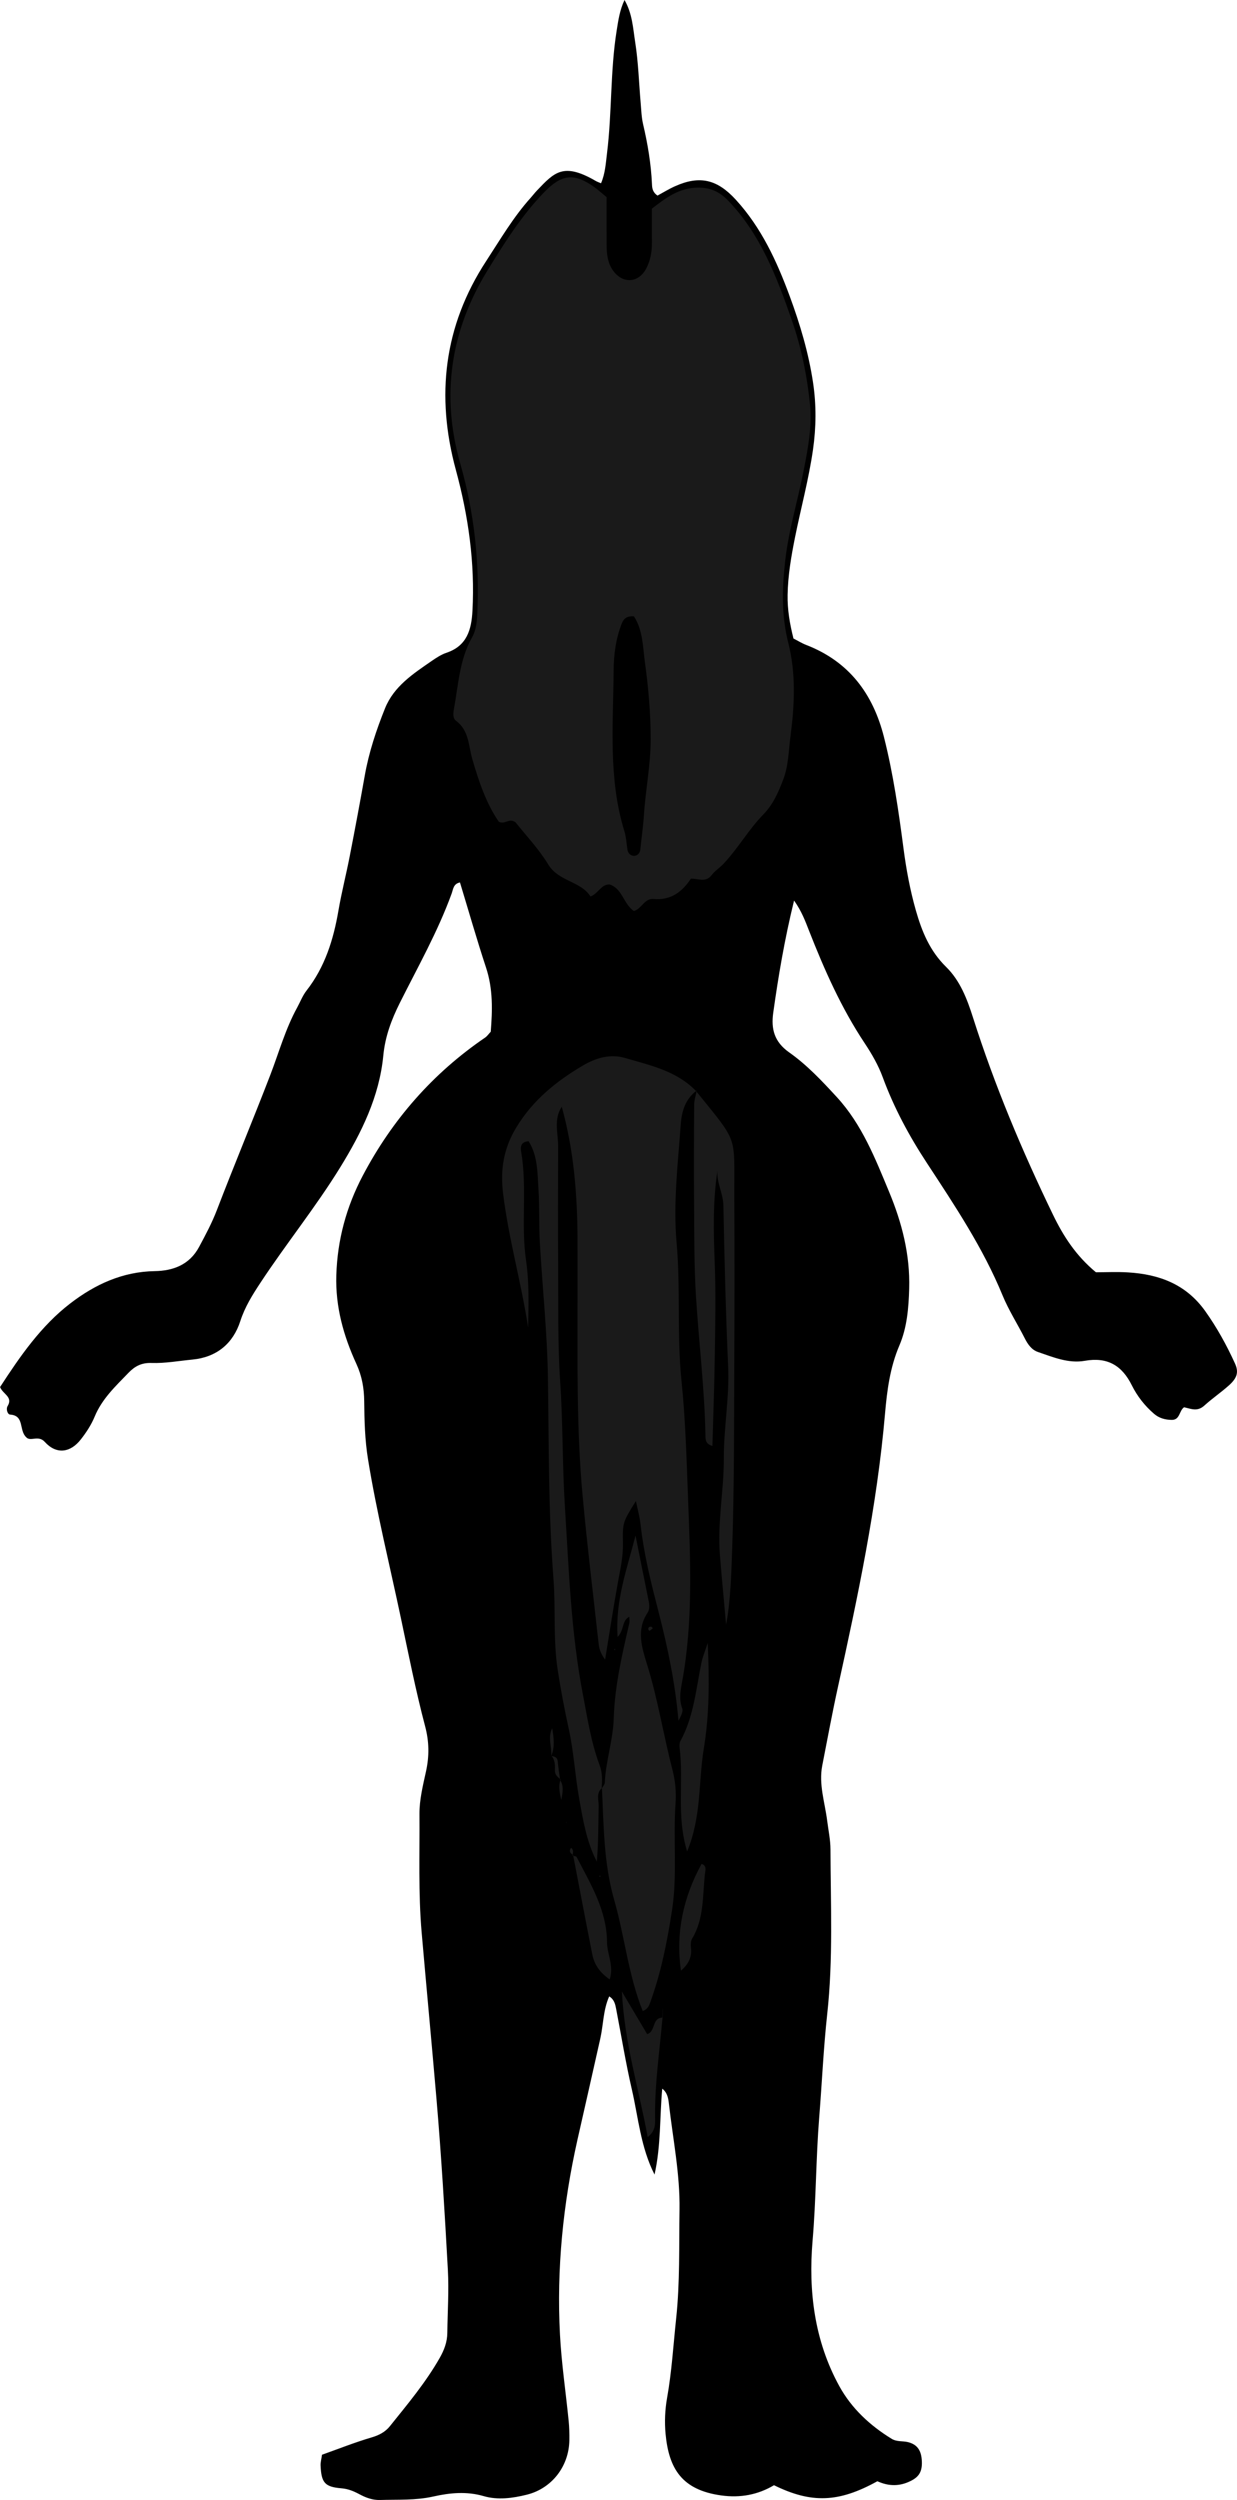 <?xml version="1.0" encoding="utf-8"?>
<!-- Generator: Adobe Illustrator 24.1.1, SVG Export Plug-In . SVG Version: 6.00 Build 0)  -->
<svg version="1.1" id="Layer_1" xmlns="http://www.w3.org/2000/svg" xmlns:xlink="http://www.w3.org/1999/xlink" x="0px" y="0px"
	 width="407.97" height="824.4" viewBox="0 0 407.97 824.4" style="enable-background:new 0 0 407.97 824.4;" xml:space="preserve">
<style type="text/css">
	.st0{fill:#1A1A1A;}
</style>
<g>
	<path d="M289.36,818.24c-12.78,7.07-21.75,7.37-34.09,1.31c-5.3,3.15-11.09,4.25-17.4,3.37c-13.08-1.81-17.28-8.93-18.36-20.29
		c-0.37-3.94-0.19-8.04,0.51-11.94c1.54-8.66,2.05-17.4,2.98-26.11c1.27-11.95,0.92-23.92,1.11-35.89
		c0.18-11.76-2.17-23.25-3.49-34.85c-0.19-1.65-0.43-3.7-2.21-5.06c-0.86,9.37-0.39,18.73-2.54,28.33
		c-4.58-9.03-5.33-18.71-7.46-27.97c-2.03-8.79-3.48-17.72-5.19-26.59c-0.3-1.58-0.61-3.15-2.3-4.2c-1.99,4.45-1.91,9.28-2.93,13.87
		c-2.48,11.16-5.04,22.3-7.55,33.45c-4.74,21.13-6.9,42.53-5.76,64.16c0.5,9.53,1.92,19,2.87,28.51c0.21,2.12,0.26,4.26,0.23,6.38
		c-0.13,8.6-5.78,15.91-14.05,17.96c-4.68,1.16-9.54,1.83-14.23,0.46c-5.62-1.63-11.15-1.09-16.6,0.14
		c-5.82,1.31-11.66,0.96-17.5,1.14c-2.52,0.08-4.7-0.74-6.83-1.88c-1.87-1-3.69-1.78-5.95-1.97c-5.54-0.46-6.64-1.86-6.89-7.52
		c-0.05-1.03,0.27-2.08,0.47-3.55c5.43-1.93,10.85-4.09,16.41-5.73c2.46-0.72,4.48-1.81,5.98-3.68
		c5.82-7.26,11.81-14.39,16.44-22.53c1.49-2.63,2.47-5.25,2.5-8.25c0.08-6.93,0.56-13.88,0.18-20.78
		c-1.03-18.83-2.15-37.65-3.76-56.44c-1.57-18.25-3.29-36.5-4.88-54.75c-1.14-13.06-0.63-26.07-0.73-39.09
		c-0.04-4.71,1.15-9.48,2.17-14.14c1.09-5.02,1.05-9.72-0.3-14.83c-3.12-11.81-5.48-23.82-8.01-35.77
		c-3.68-17.42-7.98-34.71-10.83-52.31c-1.03-6.33-1.19-12.69-1.25-19.06c-0.04-4.33-0.74-8.35-2.58-12.36
		c-4.24-9.24-6.94-18.83-6.62-29.25c0.36-11.7,3.32-22.57,8.72-32.83c9.73-18.47,23.09-33.76,40.38-45.55
		c0.64-0.44,1.1-1.14,1.83-1.91c0.56-7,0.78-14.08-1.54-21.12c-3.07-9.31-5.76-18.75-8.61-28.12c-2.2,0.47-2.21,2.2-2.75,3.69
		c-4.56,12.55-11.14,24.16-17.09,36.05c-2.76,5.53-4.84,11.06-5.44,17.35c-1.31,13.53-7.17,25.43-14.22,36.88
		c-8.12,13.17-17.85,25.2-26.34,38.1c-2.62,3.98-5.08,7.9-6.6,12.59c-2.38,7.37-7.76,11.92-15.8,12.69c-4.49,0.43-9,1.27-13.47,1.12
		c-3.35-0.11-5.52,1.07-7.66,3.29c-4.24,4.4-8.7,8.55-11.11,14.41c-1.1,2.67-2.75,5.19-4.54,7.48c-3.48,4.48-8.08,5.07-11.92,0.84
		c-2.16-2.38-4.75,0.08-6.15-1.57c-2.42-2.3-0.47-7.12-5.28-7.43c-0.87-0.06-1.39-1.85-0.84-2.76c1.92-3.13-1.61-3.98-2.46-6.33
		c6.55-10.07,13.47-20.16,23.24-27.64c8.07-6.18,17.12-10.41,27.79-10.58c5.91-0.1,11.4-1.99,14.61-7.99
		c2.14-3.99,4.24-7.91,5.87-12.17c5.71-14.9,11.87-29.62,17.6-44.51c2.86-7.45,4.99-15.18,8.86-22.23c1.02-1.87,1.79-3.93,3.08-5.59
		c6.09-7.8,8.9-16.82,10.54-26.4c1.03-6.01,2.56-11.93,3.72-17.92c1.73-8.87,3.39-17.74,4.97-26.64c1.35-7.64,3.79-14.96,6.66-22.11
		c2.93-7.3,9.3-11.44,15.44-15.68c1.53-1.05,3.15-2.11,4.88-2.69c6.73-2.27,8.2-7.63,8.53-13.8c0.85-15.83-1.34-31.27-5.49-46.54
		c-6.6-24.32-3.97-47.41,10.01-68.81c4.66-7.13,8.95-14.51,14.69-20.88c0.71-0.79,1.35-1.65,2.09-2.42
		c5.75-6.03,8.71-9.33,19.43-3.09c0.45,0.26,0.97,0.42,1.67,0.73c1.36-3.15,1.56-6.47,1.97-9.84c1.67-13.46,1.05-27.09,3.19-40.51
		c0.54-3.37,1-6.72,2.59-10.09c2.61,4.51,2.81,9.4,3.54,14.03c1.02,6.54,1.21,13.2,1.78,19.81c0.21,2.38,0.27,4.81,0.81,7.13
		c1.52,6.49,2.62,13.02,2.92,19.68c0.06,1.34,0.15,2.68,1.83,3.85c1.77-0.96,3.73-2.17,5.81-3.1c8.17-3.65,13.9-2.22,20,4.44
		c8.45,9.23,13.54,20.3,17.79,31.82c3.41,9.24,6.22,18.66,7.69,28.44c1.12,7.41,1.05,14.78-0.01,22.21
		c-1.4,9.76-3.99,19.26-5.93,28.91c-1.25,6.25-2.33,12.51-2.44,18.93c-0.09,4.85,0.7,9.49,1.93,14.41c1.39,0.71,2.74,1.56,4.19,2.12
		c14.12,5.45,22.06,16.12,25.66,30.39c3.06,12.12,4.84,24.47,6.46,36.84c0.9,6.84,2.15,13.61,4.05,20.29
		c2,7.02,4.61,13.39,9.99,18.67c4.62,4.53,6.92,10.56,8.88,16.74c7.11,22.34,16.17,43.91,26.38,65c3.38,6.98,7.53,13.48,14.15,18.95
		c3.19,0,6.92-0.19,10.62,0.04c10.25,0.63,19.08,3.88,25.42,12.76c3.88,5.45,7.04,11.2,9.79,17.22c1.29,2.82,0.86,4.78-2.05,7.35
		c-2.6,2.31-5.47,4.27-8.02,6.58c-2.34,2.13-4.37,1.06-6.69,0.57c-1.64,1.08-1.32,4.19-4.04,4.16c-2.15-0.02-4.17-0.54-5.87-2.01
		c-3.08-2.65-5.54-5.81-7.33-9.4c-3.25-6.54-8.03-9.4-15.52-8.07c-5.35,0.95-10.46-1.21-15.46-2.92c-2.05-0.7-3.33-2.52-4.33-4.51
		c-2.4-4.74-5.31-9.27-7.32-14.16c-6.42-15.63-15.74-29.58-24.92-43.59c-5.87-8.95-10.88-18.23-14.58-28.29
		c-1.45-3.96-3.62-7.74-5.97-11.27c-7.72-11.61-13.31-24.24-18.37-37.14c-1.23-3.14-2.39-6.32-4.92-9.91
		c-3.17,12.97-5.18,24.97-6.87,37.02c-0.74,5.28,0.3,9.57,5.27,13.07c5.84,4.11,10.82,9.42,15.7,14.73
		c8.3,9.03,12.68,20.26,17.26,31.29c4.21,10.12,6.92,20.63,6.61,31.82c-0.18,6.48-0.72,12.92-3.23,18.78
		c-3.11,7.27-4.08,14.9-4.74,22.49c-2.64,30.54-8.99,60.41-15.55,90.25c-1.88,8.56-3.46,17.19-5.15,25.8
		c-1.21,6.2,0.86,12.16,1.62,18.18c0.4,3.15,1.08,6.33,1.09,9.47c0.05,18.09,0.91,36.16-1.07,54.27
		c-1.24,11.32-1.73,22.79-2.65,34.17c-1.08,13.51-1.02,27.06-2.18,40.57c-1.42,16.62,0.6,33.05,8.82,48.01
		c4.03,7.33,10.08,12.95,17.23,17.34c1.72,1.06,3.63,0.67,5.41,1.11c2.92,0.72,4.29,2.58,4.54,5.75c0.3,3.8-0.77,5.65-3.67,7.07
		C296.77,819.93,293.21,819.98,289.36,818.24z"/>
	<path class="st0" d="M200.06,65.02c0,5.11-0.03,10.43,0.01,15.75c0.02,2.95,0.29,5.87,2.08,8.4c3.15,4.47,8.36,4.25,10.94-0.55
		c1.4-2.62,1.93-5.5,1.91-8.48c-0.02-3.72-0.01-7.45-0.01-11.32c4.29-3.32,8.38-6.48,14.04-6.9c4.56-0.33,7.97,0.92,11.26,4.38
		c10.62,11.16,15.9,25.06,20.81,39.15c3.15,9.03,5.09,18.41,6.04,27.95c0.72,7.23-0.64,14.31-2.01,21.37
		c-1.97,10.17-5.06,20.1-6.2,30.45c-1,9.02-1.22,17.84,1.07,26.86c2.58,10.13,2.03,20.68,0.68,30.98c-0.62,4.68-0.63,9.53-2.4,14.11
		c-1.63,4.21-3.24,8.05-6.62,11.52c-4.78,4.89-8.23,11.06-12.99,16.11c-1.29,1.37-2.91,2.4-4,3.82c-1.94,2.51-4.26,1.11-6.8,1.13
		c-2.83,4.29-6.6,7.26-12.38,6.71c-2.91-0.27-3.92,3.29-6.44,3.98c-3.47-2.39-3.77-7.4-8-8.77c-2.84-0.07-3.66,2.95-6.3,3.97
		c-3.25-5.14-10.49-4.87-13.94-10.56c-3.15-5.18-7.43-9.67-10.76-13.88c-2.22-1.63-3.42,0.85-5.54-0.21
		c-4.15-6.03-6.61-13.3-8.75-20.7c-1.28-4.42-1.05-9.4-5.37-12.6c-1.03-0.77-0.97-2.34-0.71-3.74c1.5-8.02,1.81-16.34,5.97-23.7
		c1.49-2.63,1.66-5.47,1.79-8.44c0.72-16.62-1.05-32.86-5.64-48.92c-6.41-22.41-3.25-43.76,8.93-63.63
		c5.56-9.07,11.22-18.08,18.69-25.82c5.74-5.95,9.85-6.58,16.63-1.71C197.34,62.65,198.51,63.74,200.06,65.02z M209.07,203.25
		c-2.11-0.16-3.29,0.58-3.97,2.28c-2,5-2.69,10.4-2.72,15.56c-0.12,17.73-1.82,35.61,3.54,53c0.62,2,0.7,4.17,1.05,6.25
		c0.21,1.24,1.26,1.93,2.24,1.89c0.98-0.05,1.86-0.83,1.98-2.12c0.35-3.69,0.93-7.37,1.16-11.07c0.53-8.46,2.25-16.78,2.25-25.33
		c0-8.53-0.76-16.98-1.91-25.36C211.99,213.28,212.05,207.81,209.07,203.25z"/>
	<path class="st0" d="M198.57,589.61c-2.05,1.65-1.09,3.95-1.13,5.95c-0.13,6.09-0.05,12.19-0.61,18.35
		c-3.42-6.61-4.56-13.8-5.83-20.9c-1.35-7.56-1.76-15.3-3.4-22.78c-1.42-6.48-2.65-12.94-3.66-19.5
		c-1.55-10.06-0.64-20.17-1.41-30.24c-1.7-22.02-1.49-44.1-1.82-66.16c-0.22-14.84-1.82-29.65-2.66-44.48
		c-0.33-5.84-0.08-11.72-0.45-17.55c-0.35-5.46-0.21-11.12-3.26-15.95c-2.69,0.16-2.71,2.02-2.46,3.46
		c2.04,11.88-0.12,23.95,1.61,35.8c1.08,7.4,0.84,14.76,0.69,22.18c-2.25-14.78-6.4-29.17-8.24-44.05c-1-8.07,0.14-15.04,4.37-22
		c5.45-8.96,13.17-15.21,21.97-20.38c4.23-2.49,8.95-3.9,13.8-2.49c8.36,2.45,17.1,4.26,23.51,10.96l0.19-0.2
		c-3.72,2.78-4.94,6.74-5.26,11.14c-0.94,13-2.52,26.05-1.37,39.05c1.34,15.16,0.06,30.38,1.61,45.45c1.33,12.97,1.68,26,2.17,38.95
		c0.76,20.15,1.73,40.46-1.99,60.54c-0.51,2.76-1.04,5.65,0.06,8.61c0.42,1.12-0.58,2.78-1.23,4.09
		c-1.06-12.23-3.51-24.04-6.54-35.77c-2.45-9.5-4.86-19.01-5.94-28.8c-0.29-2.61-1.01-5.18-1.56-7.9
		c-4.29,6.94-4.42,6.94-4.28,14.09c0.08,4.32-0.87,8.42-1.63,12.6c-1.55,8.5-2.84,17.04-4.25,25.61c-1.16-1.53-1.91-3.18-2.12-5.05
		c-1.8-16.36-3.81-32.71-5.31-49.1c-2.02-22.03-1.65-44.14-1.66-66.23c0-6.13,0.02-12.27-0.01-18.4c-0.07-14.66-1.21-29.2-5.2-43.54
		c-2.75,4.2-1.18,8.7-1.19,13.02c-0.04,13.33-0.08,26.66,0.01,40c0.09,12.52-0.18,25.08,0.66,37.56c0.93,13.82,0.7,27.67,1.57,41.46
		c1.3,20.66,2,41.4,5.93,61.81c1.51,7.82,2.68,15.75,5.49,23.23c1,2.67,0.88,5.19,0.68,7.83L198.57,589.61z"/>
	<path class="st0" d="M198.4,589.9c0.37-0.71,1.04-1.4,1.07-2.12c0.32-7.12,2.72-13.88,2.94-21.11c0.33-10.57,2.74-20.99,5.13-31.33
		c0.16-0.69,0.02-1.45,0.02-2.18c-2.56,1.26-1.61,4.36-3.87,6.66c-0.83-12.02,3.15-22.57,5.91-33.45
		c1.45,7.23,2.88,14.47,4.35,21.69c0.28,1.36,0.33,2.72-0.43,3.86c-3.72,5.63-1.8,11.52-0.12,16.94c3.56,11.45,5.39,23.27,8.4,34.83
		c0.92,3.55,1.27,7.41,1,11.07c-0.83,11.67,0.64,23.43-1.14,35.03c-1.6,10.44-3.64,20.82-7.3,30.79c-0.37,1.01-0.81,1.98-2.39,2.61
		c-4.72-11.83-5.95-24.57-9.41-36.66c-3.51-12.27-3.43-24.54-4.04-36.92L198.4,589.9z"/>
	<path class="st0" d="M229.58,359.83c14.12,17.48,12.51,14.08,12.6,34.43c0.08,17.86,0.09,35.72,0,53.58
		c-0.1,20.78,0.01,41.57-0.68,62.33c-0.3,8.98-0.57,18.04-2.03,25.58c-0.6-6.73-1.38-14.84-2.04-22.96
		c-0.87-10.67,1.33-21.22,1.29-31.84c-0.04-10.1,1.88-20.07,1.43-30.21c-0.78-17.72-1.23-35.45-1.57-53.18
		c-0.08-4.03-2.23-7.44-1.97-11.44c-1.54,10.18-1.28,20.26-0.89,30.37c0.39,10.11,0.17,20.26,0.03,30.38
		c-0.14,9.94-0.51,19.87-0.79,29.96c-2.25-0.64-2.28-2.04-2.3-3.35c-0.27-15.41-2.17-30.7-3.13-46.06
		c-0.63-10.09-0.53-20.23-0.62-30.34c-0.09-10.93-0.05-21.86,0.03-32.79c0.01-1.55,0.56-3.1,0.85-4.66L229.58,359.83z"/>
	<path class="st0" d="M226.62,610.55c-3.62-11.8-1.08-23.07-2.47-34.1c-0.1-0.76-0.08-1.7,0.27-2.34
		c4.42-8.08,5.13-17.14,6.94-25.91c0.36-1.74,1.08-3.4,2.05-6.41c0.58,12.59,0.53,23.83-1.31,34.97
		C230.32,587.63,231.41,598.96,226.62,610.55z"/>
	<path class="st0" d="M218.51,665.28c-0.93,10.81-2.55,21.56-2.47,32.45c0.02,2.37,0.39,4.87-2.44,7.01
		c-2.8-15.61-7.6-30.59-8.5-47.99c3.35,5.64,5.87,9.89,8.34,14.05c2.89-0.95,1.5-5.31,4.97-5.44L218.51,665.28z"/>
	<path class="st0" d="M188.79,611.93c0.48,0.15,1.23,0.16,1.39,0.47c4.63,8.91,9.96,17.6,10.02,28.12c0.02,3.96,2.35,7.7,0.89,12.24
		c-3.09-2.11-5.05-4.74-5.74-8.21c-2.16-10.93-4.23-21.88-6.34-32.82L188.79,611.93z"/>
	<path class="st0" d="M224.58,649.89c-1.78-12.47,0.74-24.12,6.79-35.23c1.79,0.53,1.26,2.12,1.15,3.12
		c-0.85,7.28-0.23,14.86-4.26,21.54c-0.49,0.82-0.48,2.07-0.37,3.09c0.37,3.25-1.07,5.6-3.44,7.56L224.58,649.89z"/>
	<path class="st0" d="M181.8,579.07c1.05,0.17,2,0.35,2.14,1.75c0.19,2.08,0.52,4.14,0.8,6.21l0.17-0.2
		c-0.92-0.79-1.92-1.47-1.89-2.95c0.04-1.71,0.08-3.48-1.18-4.9L181.8,579.07z"/>
	<path class="st0" d="M181.83,578.97c0.17-2.96-1.24-5.97,0.29-9.06c0.52,3.18,0.94,6.2-0.32,9.16L181.83,578.97z"/>
	<path class="st0" d="M184.73,587.02c1.22,1.88,0.91,3.88,0.39,6.54c-0.63-2.65-1.02-4.66-0.22-6.74L184.73,587.02z"/>
	<path class="st0" d="M215.29,536.98c-0.36,0.29-0.73,0.57-1.09,0.85c-0.14-0.2-0.41-0.4-0.4-0.6c0.01-0.6,0.4-0.9,1.03-0.77
		C215.01,536.5,215.14,536.8,215.29,536.98z"/>
	<polygon class="st0" points="186.79,601.3 186.69,601.11 186.7,600.55 	"/>
	<path class="st0" d="M189.01,611.72c-0.95-0.58-1.49-1.28-0.65-2.37c0.94,0.74,0.61,1.67,0.43,2.58L189.01,611.72z"/>
	<path class="st0" d="M218.42,665.36c0.07-0.96,0.13-1.93,0.2-2.89c0.02,0,0.03,0,0.05,0c-0.05,0.94-0.11,1.87-0.16,2.81
		L218.42,665.36z"/>
	<polygon class="st0" points="202.79,543.63 202.9,544.16 202.55,544.08 	"/>
	<polygon class="st0" points="224.45,649.97 224.14,650.18 224.58,649.89 	"/>
	<polygon class="st0" points="197.55,618.67 198.03,618.49 197.98,618.96 	"/>
</g>
</svg>
